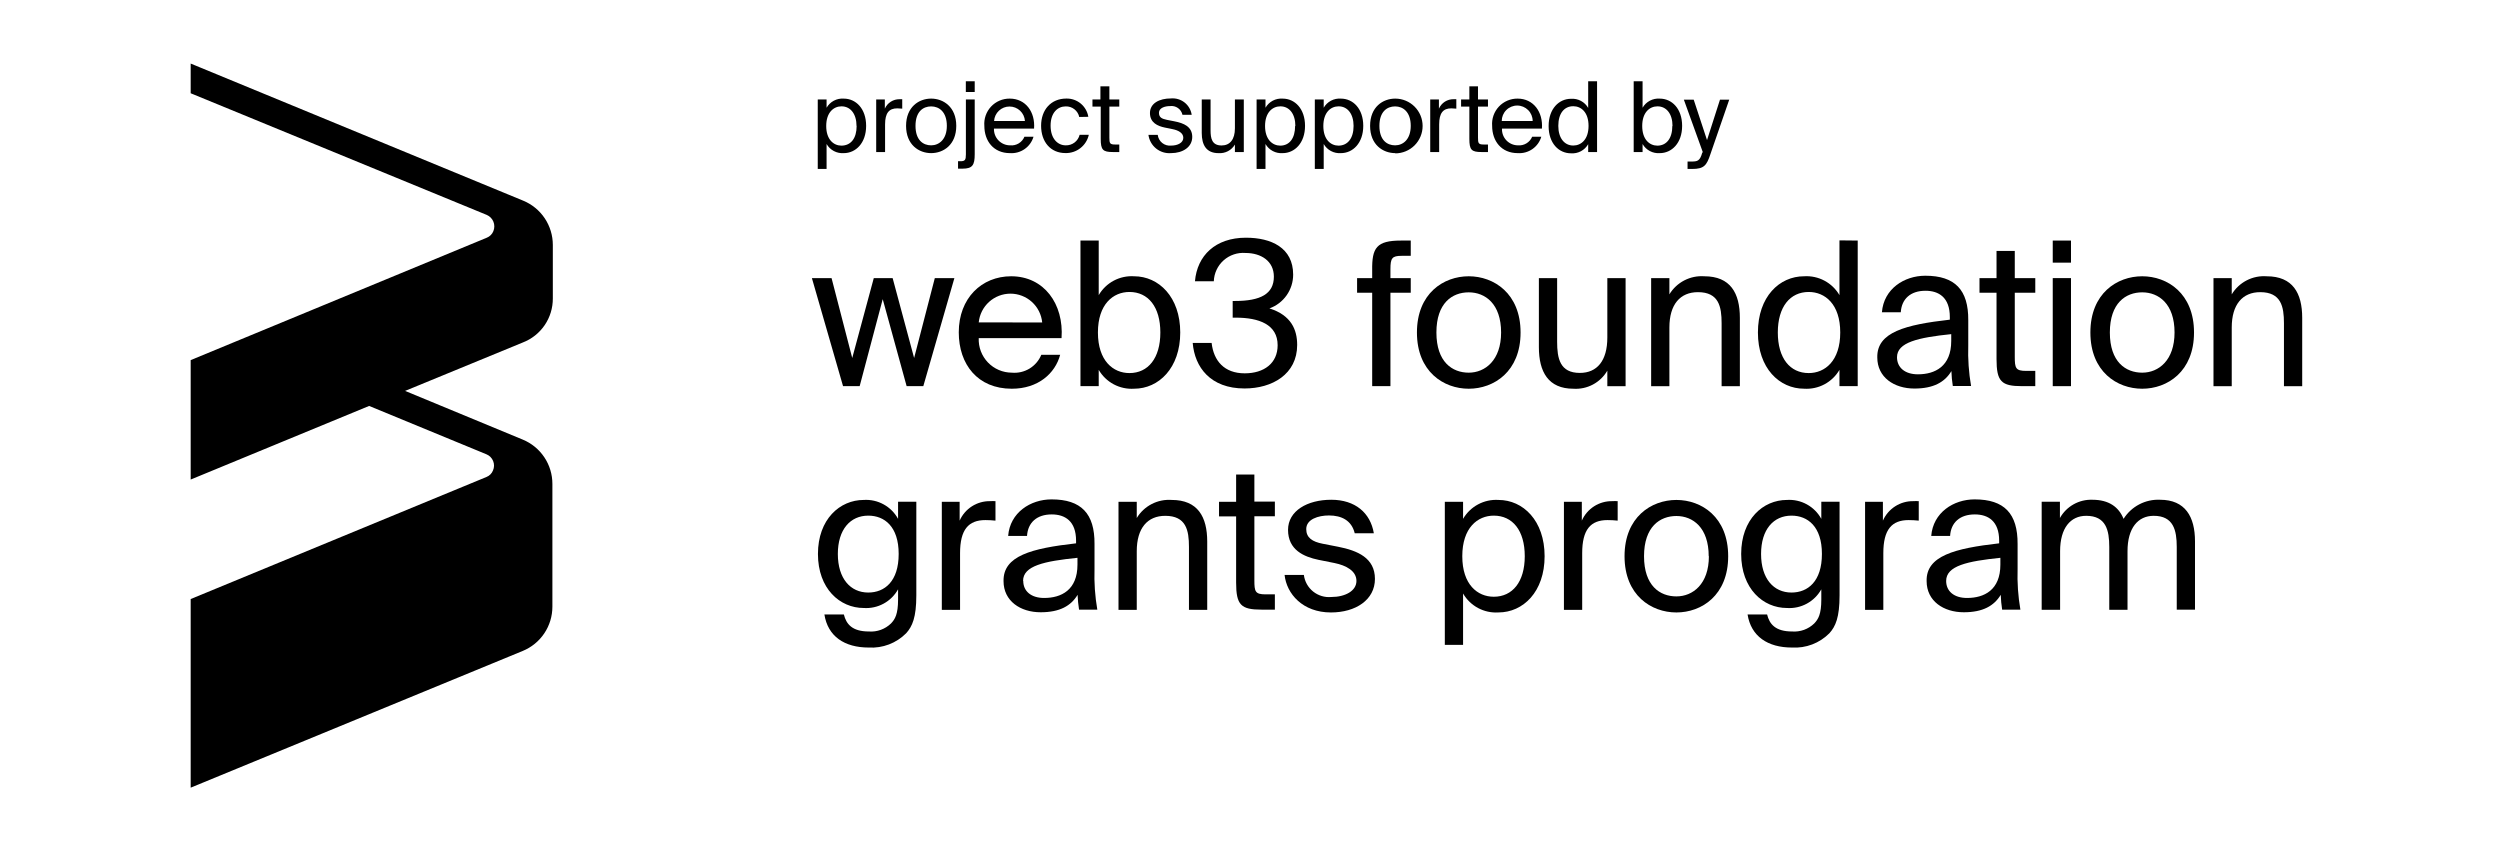 <svg width="236" height="80" viewBox="0 0 236 80" fill="none" xmlns="http://www.w3.org/2000/svg">
<path d="M52.187 28.176V23.122C52.187 22.226 51.921 21.349 51.422 20.604C50.923 19.86 50.213 19.28 49.384 18.941L18 6V8.803L45.955 20.29C46.237 20.413 46.461 20.642 46.577 20.927C46.693 21.213 46.692 21.533 46.575 21.818C46.52 21.959 46.436 22.086 46.329 22.193C46.223 22.3 46.095 22.383 45.955 22.439L18 33.995V45.27L34.846 38.32L45.92 42.886C46.062 42.944 46.191 43.029 46.299 43.138C46.407 43.246 46.493 43.375 46.551 43.517C46.609 43.658 46.637 43.81 46.636 43.963C46.634 44.116 46.602 44.268 46.54 44.408C46.485 44.549 46.402 44.676 46.295 44.783C46.188 44.89 46.061 44.973 45.92 45.028L18 56.55V74.356L49.343 61.45C50.173 61.11 50.883 60.531 51.382 59.786C51.881 59.041 52.147 58.165 52.146 57.268V45.683C52.147 44.786 51.882 43.908 51.382 43.163C50.883 42.417 50.173 41.837 49.343 41.496L38.241 36.901L49.343 32.335C50.184 32.013 50.906 31.442 51.414 30.699C51.922 29.956 52.191 29.076 52.187 28.176V28.176Z" fill="black"/>
<path d="M78.029 10.17C78.191 9.889 78.428 9.659 78.715 9.506C79.002 9.354 79.325 9.285 79.649 9.309C80.798 9.309 81.763 10.257 81.763 11.882C81.763 13.508 80.781 14.456 79.649 14.456C79.325 14.479 79.002 14.411 78.715 14.258C78.428 14.106 78.191 13.876 78.029 13.594V15.949H77.196V9.389H78.029V10.17ZM80.856 11.894C80.856 10.745 80.281 10.038 79.437 10.038C78.696 10.038 77.995 10.613 77.995 11.894C77.995 13.175 78.696 13.749 79.437 13.749C80.327 13.738 80.867 13.06 80.867 11.882L80.856 11.894Z" fill="black"/>
<path d="M84.7 10.228C83.93 10.228 83.551 10.659 83.551 11.744V14.352H82.713V9.389H83.528V10.257C83.648 9.987 83.844 9.759 84.092 9.601C84.341 9.443 84.63 9.361 84.924 9.366H85.171V10.257C84.999 10.245 84.838 10.228 84.7 10.228Z" fill="black"/>
<path d="M87.9 14.455C86.751 14.455 85.533 13.674 85.533 11.882C85.533 10.09 86.751 9.308 87.9 9.308C89.049 9.308 90.272 10.09 90.272 11.882C90.272 13.674 89.055 14.455 87.9 14.455ZM89.382 11.882C89.382 10.566 88.658 10.044 87.9 10.044C87.142 10.044 86.424 10.532 86.424 11.882C86.424 13.232 87.147 13.72 87.9 13.72C88.652 13.72 89.382 13.151 89.382 11.882Z" fill="black"/>
<path d="M92.013 9.39V14.56C92.013 15.588 91.8 15.921 90.864 15.921H90.439V15.22H90.668C91.099 15.22 91.18 15.094 91.18 14.577V9.39H92.013ZM92.013 8.683H91.174V7.672H92.013V8.683Z" fill="black"/>
<path d="M95.358 13.72C95.641 13.748 95.924 13.683 96.168 13.536C96.411 13.389 96.6 13.168 96.708 12.905H97.564C97.426 13.377 97.131 13.788 96.728 14.07C96.325 14.352 95.837 14.488 95.346 14.456C93.784 14.456 92.922 13.307 92.922 11.876C92.896 11.547 92.938 11.216 93.047 10.904C93.156 10.592 93.328 10.306 93.554 10.064C93.779 9.823 94.052 9.631 94.356 9.501C94.66 9.37 94.987 9.305 95.317 9.308C96.828 9.308 97.736 10.578 97.615 12.14H93.83C93.822 12.346 93.856 12.55 93.929 12.742C94.002 12.934 94.114 13.109 94.257 13.256C94.399 13.404 94.57 13.521 94.76 13.601C94.949 13.681 95.152 13.721 95.358 13.72V13.72ZM96.754 11.422C96.73 11.052 96.567 10.704 96.296 10.45C96.026 10.196 95.668 10.055 95.297 10.055C94.926 10.055 94.569 10.196 94.299 10.45C94.028 10.704 93.864 11.052 93.841 11.422H96.754Z" fill="black"/>
<path d="M101.882 11.043C101.819 10.753 101.656 10.495 101.422 10.312C101.188 10.129 100.898 10.034 100.601 10.044C99.86 10.044 99.176 10.618 99.176 11.865C99.176 13.111 99.866 13.72 100.601 13.72C100.901 13.73 101.195 13.637 101.435 13.456C101.674 13.275 101.844 13.018 101.917 12.727H102.784C102.672 13.225 102.392 13.669 101.989 13.983C101.587 14.297 101.088 14.462 100.578 14.45C99.159 14.45 98.28 13.376 98.28 11.871C98.28 10.366 99.211 9.303 100.67 9.303C101.164 9.294 101.645 9.463 102.025 9.779C102.405 10.096 102.658 10.538 102.738 11.026L101.882 11.043Z" fill="black"/>
<path d="M104.725 8.149V9.39H105.661V10.062H104.725V12.997C104.725 13.508 104.765 13.641 105.242 13.641H105.661V14.353H105.058C104.11 14.353 103.909 14.146 103.909 13.112V10.062H103.128V9.39H103.88V8.149H104.725Z" fill="black"/>
<path d="M110.446 10.015C109.958 10.015 109.406 10.194 109.406 10.642C109.406 11.09 109.682 11.216 110.159 11.314L110.86 11.452C111.756 11.624 112.548 11.963 112.548 12.922C112.548 13.882 111.664 14.456 110.538 14.456C110.031 14.494 109.528 14.337 109.133 14.017C108.738 13.696 108.48 13.237 108.412 12.733H109.291C109.326 13.034 109.478 13.309 109.715 13.498C109.952 13.688 110.254 13.776 110.555 13.744C111.187 13.744 111.704 13.468 111.704 13.008C111.704 12.549 111.233 12.302 110.699 12.193L109.963 12.043C109.291 11.905 108.556 11.589 108.556 10.67C108.556 9.751 109.441 9.292 110.538 9.292C111 9.251 111.46 9.389 111.824 9.676C112.188 9.963 112.428 10.378 112.497 10.837H111.624C111.567 10.577 111.414 10.348 111.196 10.195C110.977 10.043 110.71 9.979 110.446 10.015V10.015Z" fill="black"/>
<path d="M115.025 14.456C113.876 14.456 113.445 13.686 113.445 12.555V9.389H114.278V12.308C114.278 13.072 114.41 13.732 115.318 13.732C116.111 13.732 116.576 13.158 116.576 12.112V9.389H117.415V14.353H116.576V13.646C116.419 13.913 116.19 14.13 115.916 14.273C115.642 14.416 115.333 14.479 115.025 14.456V14.456Z" fill="black"/>
<path d="M119.462 10.17C119.623 9.889 119.861 9.659 120.147 9.506C120.434 9.354 120.758 9.285 121.082 9.309C122.23 9.309 123.195 10.257 123.195 11.882C123.195 13.508 122.207 14.456 121.082 14.456C120.758 14.479 120.434 14.411 120.147 14.258C119.861 14.106 119.623 13.876 119.462 13.594V15.949H118.623V9.389H119.462V10.17ZM122.282 11.894C122.282 10.745 121.708 10.038 120.869 10.038C120.122 10.038 119.421 10.613 119.421 11.894C119.421 13.175 120.122 13.749 120.869 13.749C121.725 13.738 122.259 13.06 122.259 11.882L122.282 11.894Z" fill="black"/>
<path d="M124.958 10.17C125.119 9.889 125.357 9.659 125.643 9.506C125.93 9.354 126.254 9.285 126.578 9.309C127.727 9.309 128.692 10.257 128.692 11.882C128.692 13.508 127.709 14.456 126.578 14.456C126.254 14.479 125.93 14.411 125.643 14.258C125.357 14.106 125.119 13.876 124.958 13.594V15.949H124.119V9.389H124.958V10.17ZM127.778 11.894C127.778 10.745 127.204 10.038 126.365 10.038C125.618 10.038 124.923 10.613 124.923 11.894C124.923 13.175 125.618 13.749 126.365 13.749C127.221 13.738 127.778 13.06 127.778 11.882V11.894Z" fill="black"/>
<path d="M131.71 14.455C130.561 14.455 129.337 13.674 129.337 11.882C129.337 10.09 130.555 9.308 131.71 9.308C132.395 9.308 133.053 9.581 133.538 10.066C134.022 10.55 134.295 11.208 134.295 11.893C134.295 12.579 134.022 13.236 133.538 13.721C133.053 14.206 132.395 14.478 131.71 14.478V14.455ZM133.174 11.882C133.174 10.566 132.451 10.044 131.698 10.044C130.946 10.044 130.216 10.532 130.216 11.882C130.216 13.232 130.94 13.72 131.698 13.72C132.456 13.72 133.174 13.151 133.174 11.882Z" fill="black"/>
<path d="M137.006 10.228C136.236 10.228 135.857 10.659 135.857 11.745V14.352H135.013V9.389H135.834V10.257C135.952 9.986 136.148 9.757 136.396 9.598C136.645 9.44 136.935 9.359 137.23 9.366H137.477V10.257C137.305 10.245 137.144 10.228 137.006 10.228Z" fill="black"/>
<path d="M139.523 8.149V9.39H140.465V10.062H139.523V12.997C139.523 13.508 139.563 13.641 140.04 13.641H140.465V14.353H139.856C138.908 14.353 138.707 14.146 138.707 13.112V10.062H137.926V9.39H138.707V8.149H139.523Z" fill="black"/>
<path d="M143.282 13.72C143.565 13.747 143.85 13.682 144.094 13.535C144.338 13.389 144.528 13.168 144.638 12.905H145.499C145.362 13.377 145.067 13.788 144.664 14.07C144.26 14.352 143.773 14.488 143.282 14.456C141.719 14.456 140.858 13.307 140.858 11.876C140.832 11.547 140.876 11.215 140.985 10.903C141.094 10.591 141.268 10.306 141.493 10.064C141.719 9.823 141.993 9.631 142.297 9.501C142.601 9.371 142.928 9.305 143.259 9.308C144.764 9.308 145.677 10.578 145.557 12.14H141.788C141.779 12.343 141.811 12.546 141.881 12.736C141.952 12.926 142.06 13.1 142.2 13.248C142.339 13.395 142.507 13.513 142.693 13.594C142.879 13.675 143.079 13.718 143.282 13.72V13.72ZM144.684 11.422C144.684 11.036 144.53 10.664 144.256 10.391C143.983 10.117 143.612 9.963 143.225 9.963C142.838 9.963 142.466 10.117 142.193 10.391C141.919 10.664 141.765 11.036 141.765 11.422H144.684Z" fill="black"/>
<path d="M150.763 7.672V14.353H149.924V13.612C149.763 13.893 149.525 14.124 149.239 14.276C148.952 14.429 148.628 14.497 148.304 14.473C147.155 14.473 146.19 13.537 146.19 11.9C146.19 10.263 147.173 9.326 148.304 9.326C148.628 9.303 148.952 9.371 149.239 9.524C149.525 9.676 149.763 9.906 149.924 10.188V7.672H150.763ZM147.104 11.883C147.104 13.032 147.678 13.738 148.517 13.738C149.264 13.738 149.959 13.164 149.959 11.883C149.959 10.602 149.264 10.027 148.517 10.027C147.661 10.027 147.104 10.705 147.104 11.883Z" fill="black"/>
<path d="M155.059 10.171C155.22 9.889 155.458 9.659 155.745 9.507C156.031 9.354 156.355 9.286 156.679 9.309C157.828 9.309 158.793 10.257 158.793 11.883C158.793 13.508 157.811 14.456 156.679 14.456C156.355 14.48 156.031 14.411 155.745 14.259C155.458 14.107 155.22 13.876 155.059 13.595V14.353H154.22V7.672H155.059V10.171ZM157.885 11.894C157.885 10.745 157.311 10.039 156.466 10.039C155.72 10.039 155.025 10.613 155.025 11.894C155.025 13.175 155.72 13.75 156.466 13.75C157.322 13.738 157.868 13.06 157.868 11.883L157.885 11.894Z" fill="black"/>
<path d="M161.465 14.548C161.109 15.627 160.851 15.949 159.742 15.949H159.305V15.248H159.65C160.224 15.248 160.466 15.214 160.684 14.438L160.741 14.352L158.955 9.406H159.885L161.143 13.226L162.367 9.406H163.24L161.465 14.548Z" fill="black"/>
<path d="M84.265 26.253L86.293 33.794L88.246 26.253H90.095L87.16 36.454H85.586L83.329 28.24L81.152 36.454H79.584L76.643 26.253H78.499L80.451 33.794L82.485 26.253H84.265Z" fill="black"/>
<path d="M95.511 35.18C96.095 35.234 96.68 35.099 97.182 34.797C97.683 34.494 98.074 34.038 98.298 33.496H100.078C99.607 35.26 97.993 36.696 95.511 36.696C92.289 36.696 90.508 34.398 90.508 31.371C90.508 28.148 92.668 26.08 95.454 26.08C98.562 26.08 100.44 28.7 100.21 31.922H92.392C92.375 32.343 92.443 32.763 92.592 33.157C92.741 33.55 92.968 33.91 93.259 34.214C93.55 34.518 93.9 34.761 94.287 34.926C94.674 35.092 95.091 35.178 95.511 35.18ZM98.384 30.44C98.311 29.696 97.965 29.006 97.412 28.503C96.859 28.001 96.138 27.722 95.391 27.721C94.643 27.72 93.922 27.998 93.368 28.499C92.814 29.001 92.466 29.691 92.392 30.435L98.384 30.44Z" fill="black"/>
<path d="M103.719 27.861C104.055 27.283 104.545 26.811 105.134 26.496C105.724 26.182 106.389 26.038 107.056 26.08C109.388 26.08 111.415 28.033 111.415 31.387C111.415 34.742 109.388 36.695 107.056 36.695C106.389 36.737 105.724 36.593 105.134 36.279C104.545 35.964 104.055 35.492 103.719 34.914V36.453H101.996V22.709H103.719V27.861ZM109.537 31.387C109.537 28.964 108.388 27.562 106.619 27.562C105.086 27.562 103.644 28.711 103.644 31.387C103.644 34.064 105.086 35.218 106.619 35.218C108.383 35.218 109.537 33.817 109.537 31.387Z" fill="black"/>
<path d="M116.652 29.986H116.365V28.412H116.594C118.984 28.412 120.253 27.752 120.253 26.115C120.253 24.639 119.041 23.881 117.577 23.881C117.203 23.851 116.827 23.897 116.472 24.017C116.116 24.136 115.789 24.327 115.509 24.576C115.23 24.826 115.004 25.13 114.845 25.469C114.685 25.809 114.597 26.177 114.584 26.551H112.804C113.01 24.128 114.733 22.439 117.617 22.439C120.006 22.439 122.074 23.387 122.074 25.925C122.075 26.623 121.86 27.303 121.459 27.874C121.058 28.445 120.49 28.878 119.834 29.113C121.884 29.756 122.453 31.118 122.453 32.559C122.453 35.328 120.098 36.672 117.485 36.672C114.262 36.672 112.781 34.667 112.591 32.37H114.377C114.567 34.059 115.566 35.242 117.502 35.242C119.323 35.242 120.609 34.294 120.609 32.588C120.609 30.63 118.846 29.986 116.652 29.986Z" fill="black"/>
<path d="M132.256 22.709H133.175V24.15H132.32C131.412 24.15 131.257 24.357 131.257 25.42V26.253H133.175V27.637H131.257V36.453H129.534V27.637H128.109V26.253H129.534V25.512C129.505 23.392 129.942 22.709 132.256 22.709Z" fill="black"/>
<path d="M138.648 36.696C136.281 36.696 133.759 35.088 133.759 31.388C133.759 27.689 136.281 26.08 138.648 26.08C141.014 26.08 143.542 27.695 143.542 31.388C143.542 35.082 141.02 36.696 138.648 36.696ZM141.704 31.388C141.704 28.677 140.204 27.597 138.648 27.597C137.091 27.597 135.597 28.602 135.597 31.388C135.597 34.174 137.097 35.18 138.648 35.18C140.199 35.18 141.704 34.008 141.704 31.388V31.388Z" fill="black"/>
<path d="M148.527 36.696C146.16 36.696 145.27 35.105 145.27 32.773V26.253H146.993V32.262C146.993 33.836 147.257 35.203 149.136 35.203C150.767 35.203 151.732 34.054 151.732 31.865V26.253H153.456V36.455H151.732V34.99C151.41 35.545 150.939 35.998 150.372 36.3C149.806 36.601 149.167 36.739 148.527 36.696Z" fill="black"/>
<path d="M160.883 26.08C163.353 26.08 164.243 27.672 164.243 30.004V36.455H162.52V30.515C162.52 28.947 162.256 27.58 160.286 27.58C158.614 27.58 157.591 28.729 157.591 30.917V36.455H155.868V26.253H157.591V27.786C157.93 27.226 158.416 26.771 158.997 26.47C159.578 26.169 160.23 26.034 160.883 26.08V26.08Z" fill="black"/>
<path d="M175.368 22.709V36.453H173.645V34.914C173.309 35.492 172.819 35.964 172.229 36.279C171.64 36.593 170.974 36.737 170.308 36.694C167.976 36.694 165.948 34.765 165.948 31.387C165.948 28.01 167.976 26.08 170.308 26.08C170.974 26.038 171.64 26.182 172.229 26.496C172.819 26.811 173.309 27.283 173.645 27.861V22.691L175.368 22.709ZM167.826 31.387C167.826 33.817 168.975 35.218 170.744 35.218C172.278 35.218 173.719 34.07 173.719 31.387C173.719 28.705 172.278 27.562 170.744 27.562C168.981 27.562 167.826 28.963 167.826 31.387Z" fill="black"/>
<path d="M184.064 30.176V29.929C184.064 28.074 183.018 27.448 181.766 27.448C180.347 27.448 179.514 28.223 179.434 29.475H177.653C177.825 27.275 179.755 26.029 181.749 26.029C184.558 26.029 185.827 27.373 185.804 30.233V32.589C185.762 33.877 185.85 35.167 186.069 36.438H184.345C184.27 35.972 184.226 35.502 184.213 35.03C183.587 36.076 182.524 36.679 180.72 36.679C178.807 36.679 177.216 35.622 177.216 33.743C177.165 31.354 179.876 30.653 184.064 30.176ZM179.077 33.72C179.077 34.691 179.818 35.335 181.048 35.335C182.662 35.335 184.196 34.594 184.196 32.187V31.543C181.071 31.865 179.077 32.319 179.077 33.72Z" fill="black"/>
<path d="M190.195 23.691V26.253H192.131V27.637H190.195V33.685C190.195 34.748 190.276 35.012 191.258 35.012H192.131V36.453H190.879C188.926 36.453 188.472 36.017 188.472 33.892V27.637H186.864V26.253H188.472V23.691H190.195Z" fill="black"/>
<path d="M195.502 24.794H193.779V22.709H195.502V24.794ZM195.502 36.453H193.779V26.253H195.502V36.453Z" fill="black"/>
<path d="M202.226 36.696C199.854 36.696 197.332 35.088 197.332 31.388C197.332 27.689 199.854 26.08 202.226 26.08C204.599 26.08 207.115 27.695 207.115 31.388C207.115 35.082 204.593 36.696 202.226 36.696ZM205.277 31.388C205.277 28.677 203.777 27.597 202.226 27.597C200.675 27.597 199.17 28.602 199.17 31.388C199.17 34.174 200.67 35.18 202.226 35.18C203.783 35.18 205.277 34.008 205.277 31.388Z" fill="black"/>
<path d="M213.974 26.081C216.438 26.081 217.328 27.672 217.328 30.004V36.455H215.605V30.515C215.605 28.947 215.341 27.58 213.365 27.58C211.699 27.58 210.676 28.729 210.676 30.918V36.455H208.953V26.253H210.676V27.787C211.015 27.226 211.502 26.77 212.084 26.468C212.666 26.167 213.32 26.033 213.974 26.081Z" fill="black"/>
<path d="M86.501 47.366V56.2C86.501 58.285 86.122 59.141 85.536 59.784C85.077 60.245 84.525 60.603 83.917 60.835C83.309 61.067 82.659 61.167 82.01 61.128C79.712 61.128 78.144 60.066 77.823 58.004H79.66C79.885 58.911 80.436 59.612 82.027 59.612C82.408 59.64 82.791 59.587 83.15 59.456C83.51 59.325 83.837 59.12 84.112 58.854C84.491 58.457 84.778 57.981 84.778 56.596V55.632C84.461 56.202 83.988 56.671 83.414 56.983C82.841 57.295 82.19 57.438 81.539 57.395C79.281 57.395 77.214 55.574 77.214 52.294C77.214 49.015 79.281 47.194 81.539 47.194C82.193 47.153 82.845 47.299 83.418 47.616C83.992 47.932 84.464 48.405 84.778 48.98V47.366H86.501ZM79.092 52.294C79.092 54.626 80.287 55.936 81.964 55.936C83.503 55.936 84.835 54.891 84.835 52.294C84.835 49.698 83.492 48.676 81.964 48.676C80.287 48.676 79.092 49.962 79.092 52.294V52.294Z" fill="black"/>
<path d="M93.02 49.096C91.429 49.096 90.63 49.986 90.63 52.221V57.569H88.907V47.367H90.59V49.148C90.835 48.593 91.239 48.123 91.749 47.796C92.26 47.47 92.856 47.3 93.462 47.309C93.632 47.298 93.803 47.298 93.973 47.309V49.148C93.657 49.114 93.338 49.096 93.02 49.096V49.096Z" fill="black"/>
<path d="M101.581 51.29V51.043C101.581 49.187 100.535 48.561 99.283 48.561C97.864 48.561 97.031 49.337 96.951 50.589H95.17C95.342 48.389 97.273 47.142 99.266 47.142C102.069 47.142 103.345 48.486 103.322 51.353V53.703C103.279 54.991 103.367 56.281 103.586 57.551H101.862C101.788 57.087 101.742 56.619 101.725 56.15C101.104 57.19 100.041 57.798 98.238 57.798C96.325 57.798 94.734 56.736 94.734 54.857C94.688 52.468 97.376 51.767 101.581 51.29ZM96.595 54.84C96.595 55.805 97.336 56.448 98.565 56.448C100.179 56.448 101.713 55.707 101.713 53.3V52.657C98.565 52.979 96.578 53.41 96.578 54.84H96.595Z" fill="black"/>
<path d="M110.607 47.194C113.071 47.194 113.962 48.791 113.962 51.123V57.569H112.238V51.635C112.238 50.061 111.974 48.694 109.998 48.694C108.332 48.694 107.31 49.842 107.31 52.031V57.569H105.586V47.367H107.31V48.9C107.648 48.339 108.136 47.883 108.718 47.582C109.299 47.281 109.953 47.147 110.607 47.194Z" fill="black"/>
<path d="M118.413 44.794V47.349H120.348V48.734H118.413V54.782C118.413 55.844 118.487 56.108 119.475 56.108H120.348V57.55H119.096C117.143 57.55 116.69 57.114 116.69 54.989V48.751H115.076V47.367H116.69V44.794H118.413Z" fill="black"/>
<path d="M125.452 48.659C124.446 48.659 123.309 49.015 123.309 49.946C123.309 50.761 123.883 51.141 124.866 51.33L126.307 51.611C128.163 51.973 129.794 52.674 129.794 54.65C129.794 56.627 127.973 57.816 125.641 57.816C122.97 57.816 121.453 56.052 121.264 54.271H123.085C123.161 54.888 123.475 55.451 123.96 55.841C124.445 56.23 125.062 56.415 125.681 56.356C126.985 56.356 128.048 55.782 128.048 54.84C128.048 53.898 127.083 53.375 125.98 53.151L124.464 52.847C123.085 52.559 121.591 51.916 121.591 50.02C121.591 48.222 123.412 47.177 125.67 47.177C127.927 47.177 129.369 48.412 129.691 50.342H127.887C127.594 49.13 126.646 48.659 125.452 48.659Z" fill="black"/>
<path d="M138.114 48.98C138.45 48.402 138.94 47.929 139.529 47.614C140.119 47.298 140.784 47.153 141.451 47.194C143.783 47.194 145.811 49.147 145.811 52.507C145.811 55.867 143.783 57.814 141.451 57.814C140.784 57.857 140.118 57.712 139.528 57.397C138.939 57.081 138.449 56.607 138.114 56.028V60.876H136.391V47.367H138.114V48.98ZM143.938 52.507C143.938 50.078 142.79 48.676 141.015 48.676C139.481 48.676 138.04 49.825 138.04 52.507C138.04 55.189 139.481 56.332 141.015 56.332C142.778 56.332 143.938 54.931 143.938 52.507V52.507Z" fill="black"/>
<path d="M151.748 49.096C150.157 49.096 149.359 49.986 149.359 52.221V57.569H147.635V47.367H149.324V49.148C149.569 48.592 149.972 48.122 150.483 47.794C150.994 47.468 151.59 47.299 152.196 47.309C152.367 47.298 152.538 47.298 152.708 47.309V49.148C152.389 49.113 152.069 49.096 151.748 49.096V49.096Z" fill="black"/>
<path d="M158.252 57.816C155.879 57.816 153.357 56.202 153.357 52.508C153.357 48.815 155.879 47.195 158.252 47.195C160.624 47.195 163.14 48.809 163.14 52.508C163.14 56.208 160.618 57.816 158.252 57.816ZM161.302 52.508C161.302 49.797 159.803 48.711 158.252 48.711C156.701 48.711 155.196 49.716 155.196 52.508C155.196 55.3 156.695 56.3 158.252 56.3C159.808 56.3 161.319 55.133 161.319 52.508H161.302Z" fill="black"/>
<path d="M173.655 47.366V56.2C173.655 58.285 173.276 59.141 172.69 59.784C172.23 60.245 171.679 60.603 171.071 60.835C170.463 61.067 169.813 61.166 169.163 61.128C166.866 61.128 165.298 60.066 164.97 58.004H166.814C167.038 58.911 167.589 59.612 169.18 59.612C169.562 59.64 169.945 59.586 170.304 59.456C170.663 59.325 170.991 59.12 171.265 58.854C171.644 58.457 171.932 57.98 171.932 56.596V55.631C171.614 56.203 171.14 56.672 170.565 56.984C169.99 57.297 169.339 57.439 168.686 57.395C166.435 57.395 164.367 55.574 164.367 52.294C164.367 49.015 166.435 47.194 168.686 47.194C169.341 47.152 169.994 47.297 170.569 47.614C171.144 47.93 171.617 48.404 171.932 48.98V47.366H173.655ZM166.245 52.294C166.245 54.626 167.434 55.936 169.117 55.936C170.656 55.936 171.989 54.89 171.989 52.294C171.989 49.698 170.645 48.676 169.117 48.676C167.434 48.676 166.245 49.962 166.245 52.294V52.294Z" fill="black"/>
<path d="M180.176 49.096C178.585 49.096 177.786 49.986 177.786 52.221V57.569H176.063V47.367H177.746V49.148C177.991 48.593 178.394 48.122 178.905 47.795C179.416 47.468 180.012 47.299 180.618 47.309C180.789 47.298 180.959 47.298 181.13 47.309V49.148C180.813 49.114 180.495 49.097 180.176 49.096Z" fill="black"/>
<path d="M188.72 51.29V51.043C188.72 49.187 187.675 48.561 186.422 48.561C185.004 48.561 184.165 49.337 184.09 50.589H182.309C182.482 48.389 184.412 47.142 186.405 47.142C189.209 47.142 190.478 48.486 190.461 51.353V53.703C190.418 54.991 190.507 56.281 190.725 57.551H189.002C188.93 57.087 188.886 56.619 188.87 56.15C188.243 57.19 187.186 57.798 185.383 57.798C183.47 57.798 181.873 56.736 181.873 54.857C181.815 52.468 184.527 51.767 188.72 51.29ZM183.717 54.84C183.717 55.805 184.452 56.448 185.687 56.448C187.301 56.448 188.835 55.707 188.835 53.3V52.657C185.722 52.979 183.717 53.41 183.717 54.84Z" fill="black"/>
<path d="M192.734 57.567V47.366H194.457V48.9C194.76 48.358 195.207 47.911 195.748 47.607C196.289 47.303 196.904 47.154 197.524 47.177C199.081 47.177 200.011 47.86 200.465 48.98C200.828 48.401 201.339 47.929 201.944 47.613C202.55 47.296 203.228 47.145 203.911 47.177C206.283 47.177 207.208 48.773 207.208 51.105V57.55H205.485V51.634C205.485 50.06 205.18 48.693 203.308 48.693C201.826 48.693 200.838 49.842 200.838 52.03V57.567H199.115V51.634C199.115 50.06 198.811 48.693 196.938 48.693C195.456 48.693 194.474 49.842 194.474 52.03V57.567H192.734Z" fill="black"/>
</svg>
